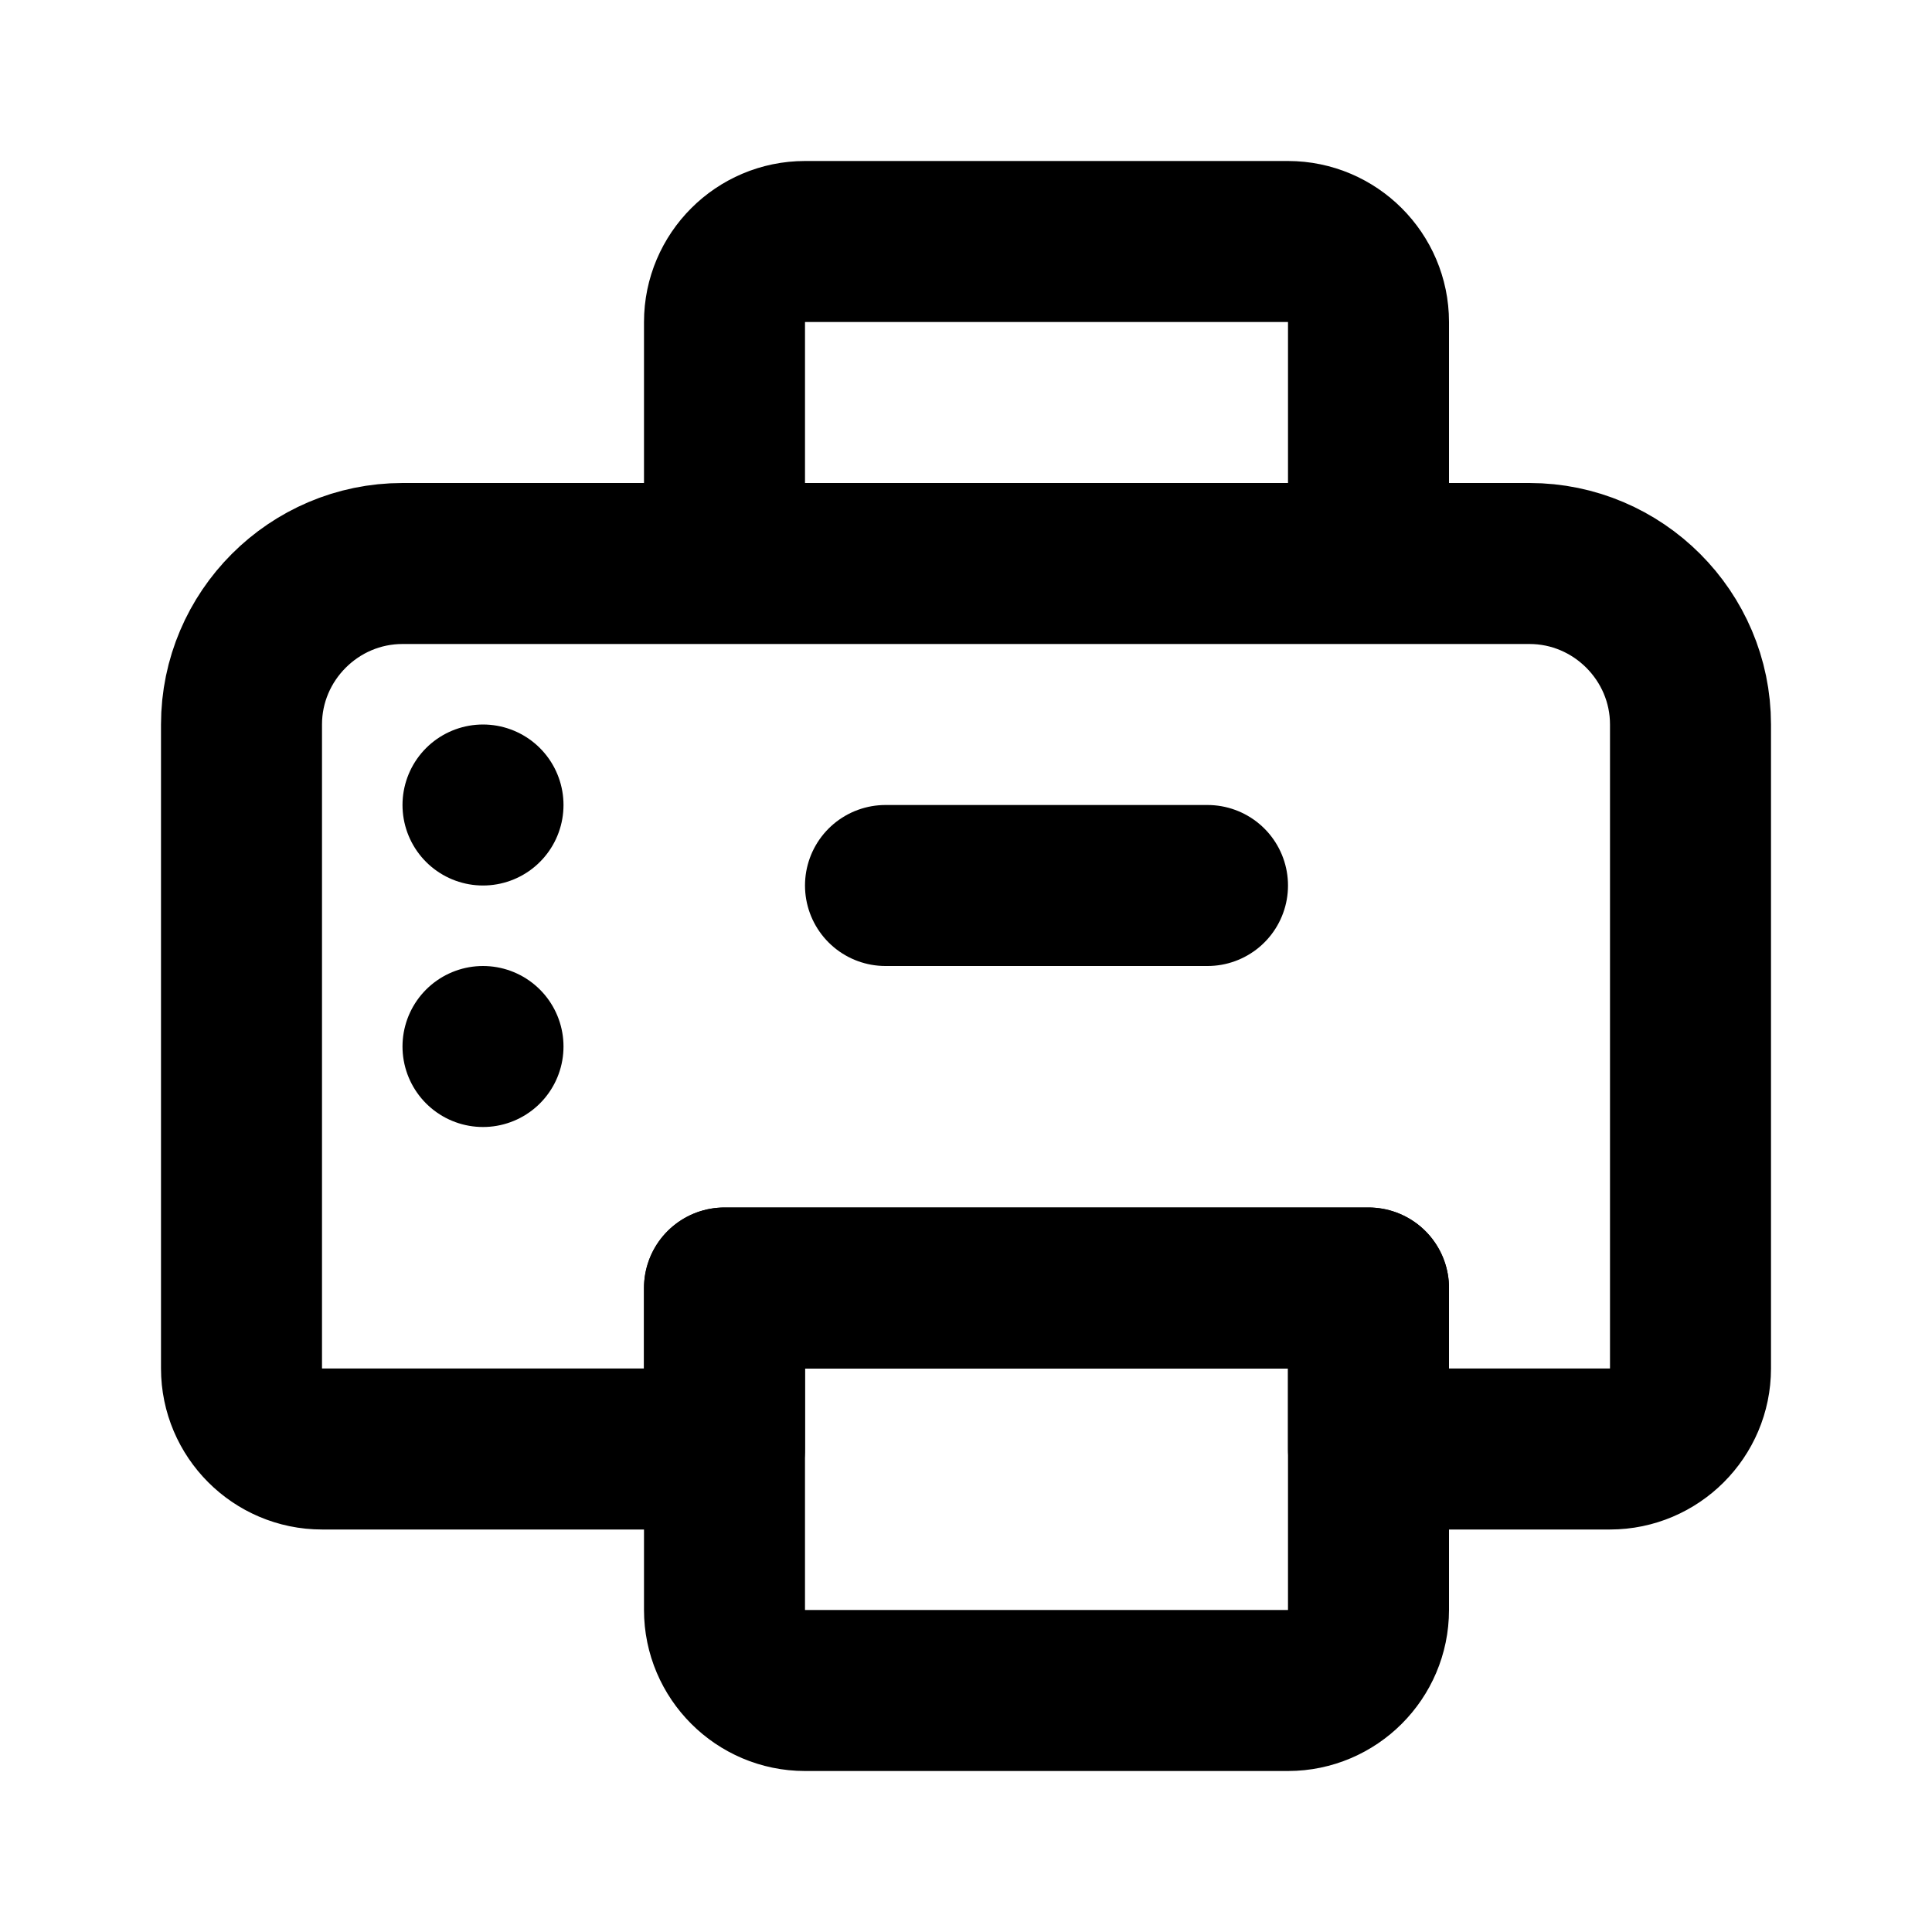 <svg xmlns="http://www.w3.org/2000/svg" viewBox="0 0 24 24" fill="none" stroke="currentColor" stroke-linecap="round" stroke-linejoin="round" stroke-width="2"><path d="M20 18h-3v-2H9v2H4c-.55 0-1-.45-1-1V9c0-1.1.9-2 2-2h14c1.1 0 2 .9 2 2v8c0 .55-.45 1-1 1ZM9 6V4c0-.55.45-1 1-1h6c.55 0 1 .45 1 1v2M6 10h0"/><path d="M9 16h8v4c0 .55-.45 1-1 1h-6c-.55 0-1-.45-1-1v-4h0Zm-3-3h0m5-2h4"/></svg>